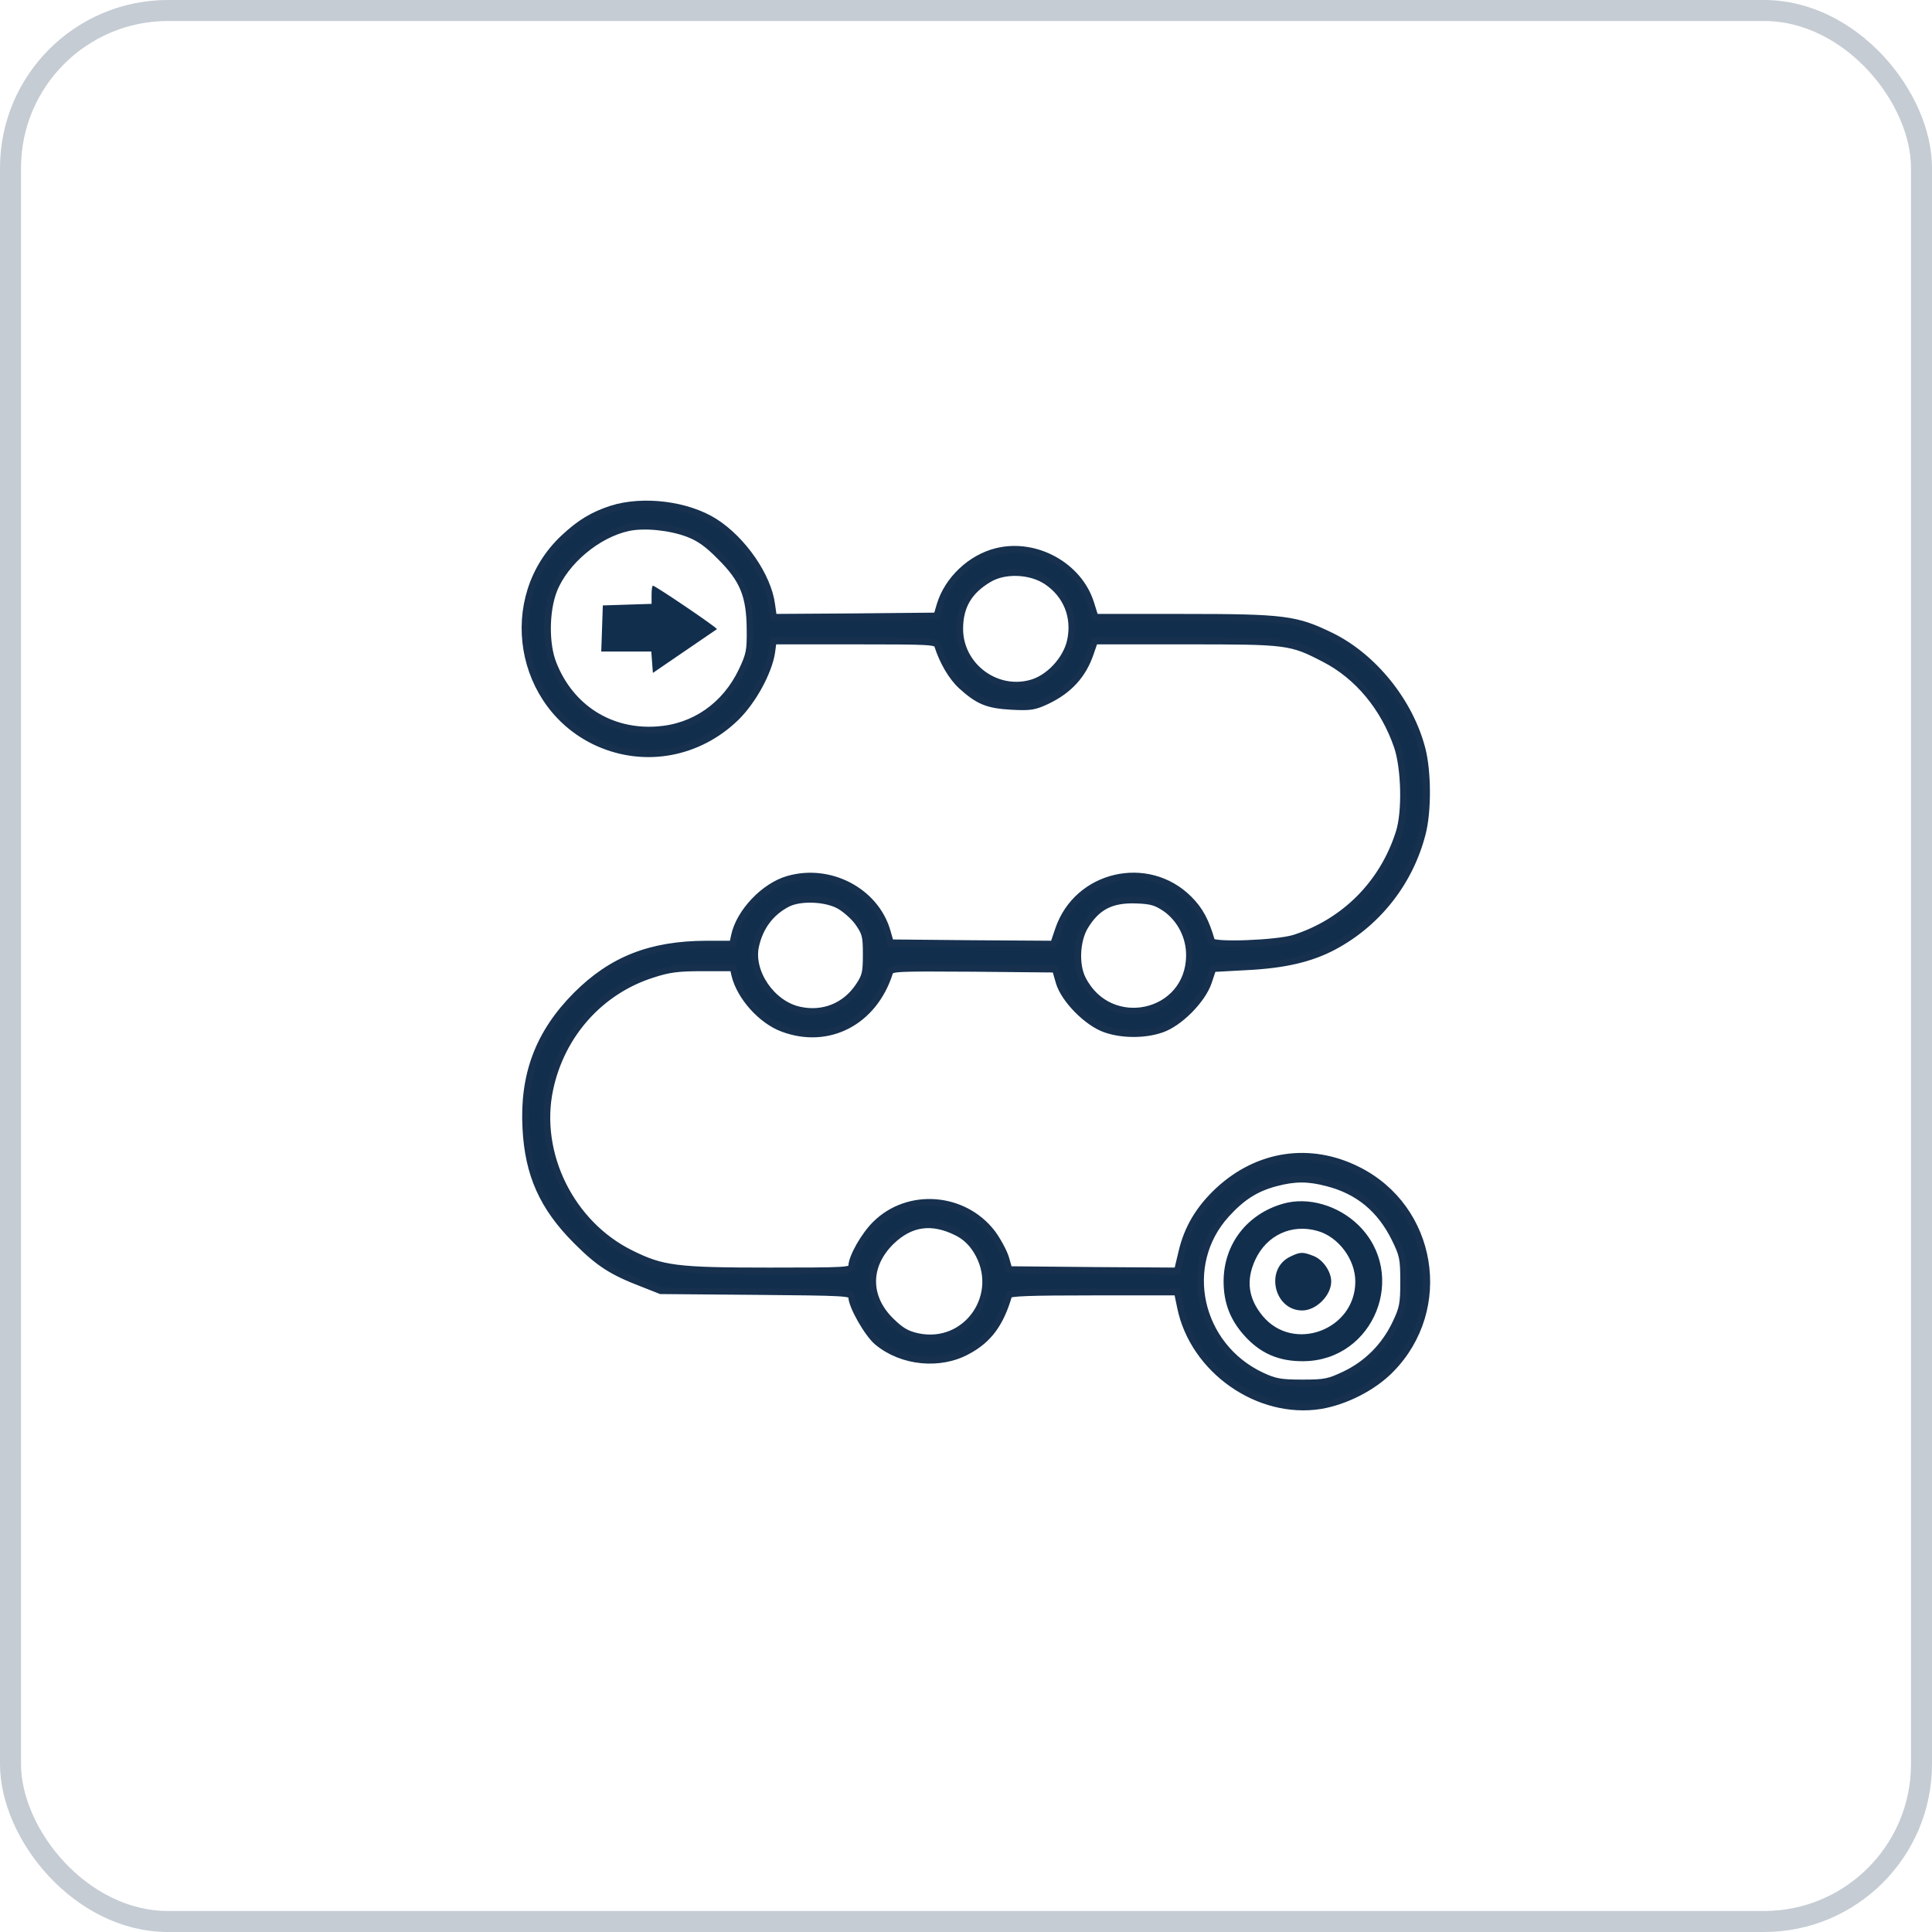 <svg width="92" height="92" viewBox="0 0 92 92" fill="none" xmlns="http://www.w3.org/2000/svg">
<rect x="0.5" y="0.5" width="91" height="91" rx="7.5" stroke="#102D4D" stroke-opacity="0.24"/>
<path d="M29.119 24.237C28.24 24.525 27.626 24.889 26.86 25.605C23.787 28.466 24.653 33.662 28.491 35.382C30.724 36.373 33.271 35.896 35.052 34.164C35.855 33.373 36.595 32.018 36.746 31.077L36.821 30.524H40.697C44.285 30.524 44.586 30.537 44.649 30.738C44.887 31.491 45.313 32.231 45.778 32.658C46.581 33.386 47.02 33.574 48.161 33.637C49.077 33.687 49.265 33.65 49.855 33.373C50.908 32.871 51.573 32.144 51.925 31.102L52.125 30.524H56.478C61.32 30.524 61.458 30.537 63.077 31.378C64.657 32.194 65.899 33.687 66.539 35.545C66.89 36.587 66.94 38.657 66.627 39.636C65.862 42.059 64.043 43.891 61.647 44.669C60.819 44.933 57.77 45.046 57.695 44.82C57.419 43.853 57.13 43.326 56.616 42.812C54.659 40.854 51.297 41.632 50.407 44.255L50.168 44.958L46.279 44.933L42.403 44.895L42.24 44.33C41.676 42.423 39.505 41.293 37.523 41.87C36.382 42.197 35.215 43.439 34.977 44.544L34.889 44.958H33.622C30.975 44.97 29.131 45.698 27.438 47.393C25.656 49.188 24.904 51.17 25.041 53.731C25.154 55.927 25.844 57.483 27.45 59.09C28.516 60.157 29.131 60.558 30.574 61.111L31.464 61.462L36.018 61.5C40.271 61.537 40.559 61.55 40.559 61.763C40.559 62.19 41.324 63.533 41.788 63.91C42.955 64.876 44.761 65.052 46.066 64.336C47.082 63.797 47.647 63.018 48.036 61.675C48.073 61.562 48.989 61.525 52.075 61.525H56.064L56.215 62.253C56.829 65.24 59.928 67.411 62.888 66.934C64.08 66.733 65.41 66.056 66.238 65.202C69.06 62.316 68.27 57.521 64.657 55.714C62.387 54.572 59.903 54.948 58.021 56.693C57.105 57.546 56.541 58.487 56.277 59.63L56.064 60.521L52.05 60.496L48.048 60.458L47.885 59.893C47.785 59.58 47.496 59.052 47.245 58.714C45.891 56.956 43.256 56.755 41.701 58.287C41.161 58.814 40.559 59.868 40.559 60.295C40.559 60.508 40.283 60.521 36.645 60.521C32.204 60.521 31.54 60.433 30.047 59.692C27.187 58.287 25.531 54.936 26.183 51.861C26.735 49.263 28.579 47.192 31.063 46.401C31.866 46.138 32.292 46.087 33.471 46.087H34.914L34.989 46.426C35.24 47.468 36.256 48.598 37.272 48.974C39.455 49.79 41.625 48.66 42.365 46.301C42.428 46.1 42.704 46.087 46.342 46.112L50.256 46.15L50.432 46.765C50.67 47.593 51.786 48.723 52.652 49.012C53.442 49.288 54.521 49.288 55.312 49.012C56.164 48.723 57.256 47.619 57.544 46.765L57.758 46.125L59.363 46.037C61.17 45.949 62.437 45.648 63.516 45.071C65.611 43.954 67.141 41.996 67.731 39.687C68.007 38.62 67.994 36.737 67.718 35.67C67.141 33.424 65.41 31.278 63.39 30.286C61.709 29.47 61.182 29.395 56.353 29.395H52.15L51.937 28.717C51.373 26.935 49.328 25.805 47.471 26.257C46.229 26.558 45.125 27.6 44.761 28.818L44.611 29.332L40.722 29.37L36.833 29.395L36.746 28.78C36.57 27.437 35.378 25.705 34.036 24.852C32.731 24.023 30.624 23.76 29.119 24.237ZM32.744 25.404C33.283 25.605 33.697 25.893 34.299 26.508C35.391 27.588 35.704 28.366 35.717 29.96C35.73 30.976 35.692 31.177 35.328 31.943C34.538 33.599 33.057 34.641 31.276 34.754C29.068 34.905 27.174 33.712 26.346 31.616C25.97 30.688 25.982 29.094 26.371 28.102C26.911 26.734 28.454 25.442 29.921 25.128C30.686 24.965 31.903 25.09 32.744 25.404ZM49.83 27.675C50.795 28.316 51.222 29.382 50.971 30.524C50.77 31.416 49.942 32.307 49.089 32.533C47.408 32.997 45.702 31.692 45.702 29.947C45.702 28.868 46.141 28.127 47.107 27.563C47.86 27.123 49.064 27.174 49.83 27.675ZM39.944 43.113C40.245 43.276 40.672 43.653 40.873 43.941C41.211 44.431 41.249 44.569 41.249 45.447C41.249 46.301 41.211 46.489 40.898 46.953C40.258 47.92 39.192 48.347 38.063 48.096C36.746 47.807 35.717 46.288 35.98 45.058C36.181 44.142 36.695 43.452 37.486 43.038C38.075 42.724 39.28 42.761 39.944 43.113ZM55.512 43.264C56.215 43.766 56.654 44.619 56.641 45.51C56.616 48.347 52.84 49.175 51.548 46.615C51.209 45.949 51.26 44.82 51.648 44.142C52.226 43.176 52.916 42.812 54.132 42.862C54.835 42.887 55.061 42.962 55.512 43.264ZM63.202 56.329C64.682 56.705 65.736 57.584 66.426 58.99C66.802 59.755 66.84 59.931 66.84 61.023C66.84 62.09 66.802 62.303 66.451 63.031C65.937 64.11 65.096 64.951 64.043 65.453C63.277 65.817 63.089 65.855 62.01 65.855C60.982 65.855 60.718 65.805 60.091 65.516C57.055 64.098 56.202 60.232 58.398 57.822C59.138 57.007 59.803 56.58 60.756 56.329C61.659 56.09 62.299 56.09 63.202 56.329ZM45.577 58.688C45.953 58.877 46.254 59.153 46.505 59.554C47.785 61.625 46.041 64.148 43.695 63.646C43.181 63.533 42.905 63.37 42.441 62.918C41.262 61.776 41.262 60.27 42.441 59.115C43.369 58.224 44.373 58.086 45.577 58.688Z" fill="#122E4D" stroke="#16304E" stroke-width="0.32"/>
<path d="M31.027 28.328V28.755L29.873 28.792L28.706 28.83L28.669 29.922L28.631 31.026H29.823H31.014L31.052 31.541L31.09 32.043L32.595 31.014C33.423 30.449 34.125 29.972 34.138 29.96C34.188 29.909 31.203 27.889 31.09 27.889C31.052 27.889 31.027 28.09 31.027 28.328Z" fill="#122E4D"/>
<path d="M62.074 64.766C60.905 64.779 60.037 64.396 59.287 63.556C58.626 62.818 58.32 62.015 58.32 61.023C58.32 59.279 59.415 57.853 61.118 57.369C62.281 57.037 63.692 57.446 64.645 58.374L64.645 58.374C67.012 60.691 65.383 64.74 62.074 64.766ZM62.074 64.766C62.074 64.766 62.074 64.766 62.074 64.766L62.074 64.713L62.074 64.766C62.074 64.766 62.074 64.766 62.074 64.766ZM62.749 58.564L62.749 58.564C61.495 58.207 60.28 58.772 59.726 59.966C59.497 60.461 59.412 60.931 59.47 61.382C59.528 61.832 59.73 62.269 60.083 62.696C61.58 64.501 64.592 63.384 64.592 61.023C64.592 59.942 63.767 58.846 62.749 58.564Z" fill="#122E4D" stroke="#122E4D" stroke-width="0.107"/>
<path d="M61.434 59.843C60.217 60.433 60.669 62.403 62.011 62.403C62.676 62.403 63.391 61.688 63.391 61.023C63.391 60.558 63.014 60.006 62.575 59.818C62.036 59.605 61.923 59.605 61.434 59.843Z" fill="#122E4D"/>
</svg>
